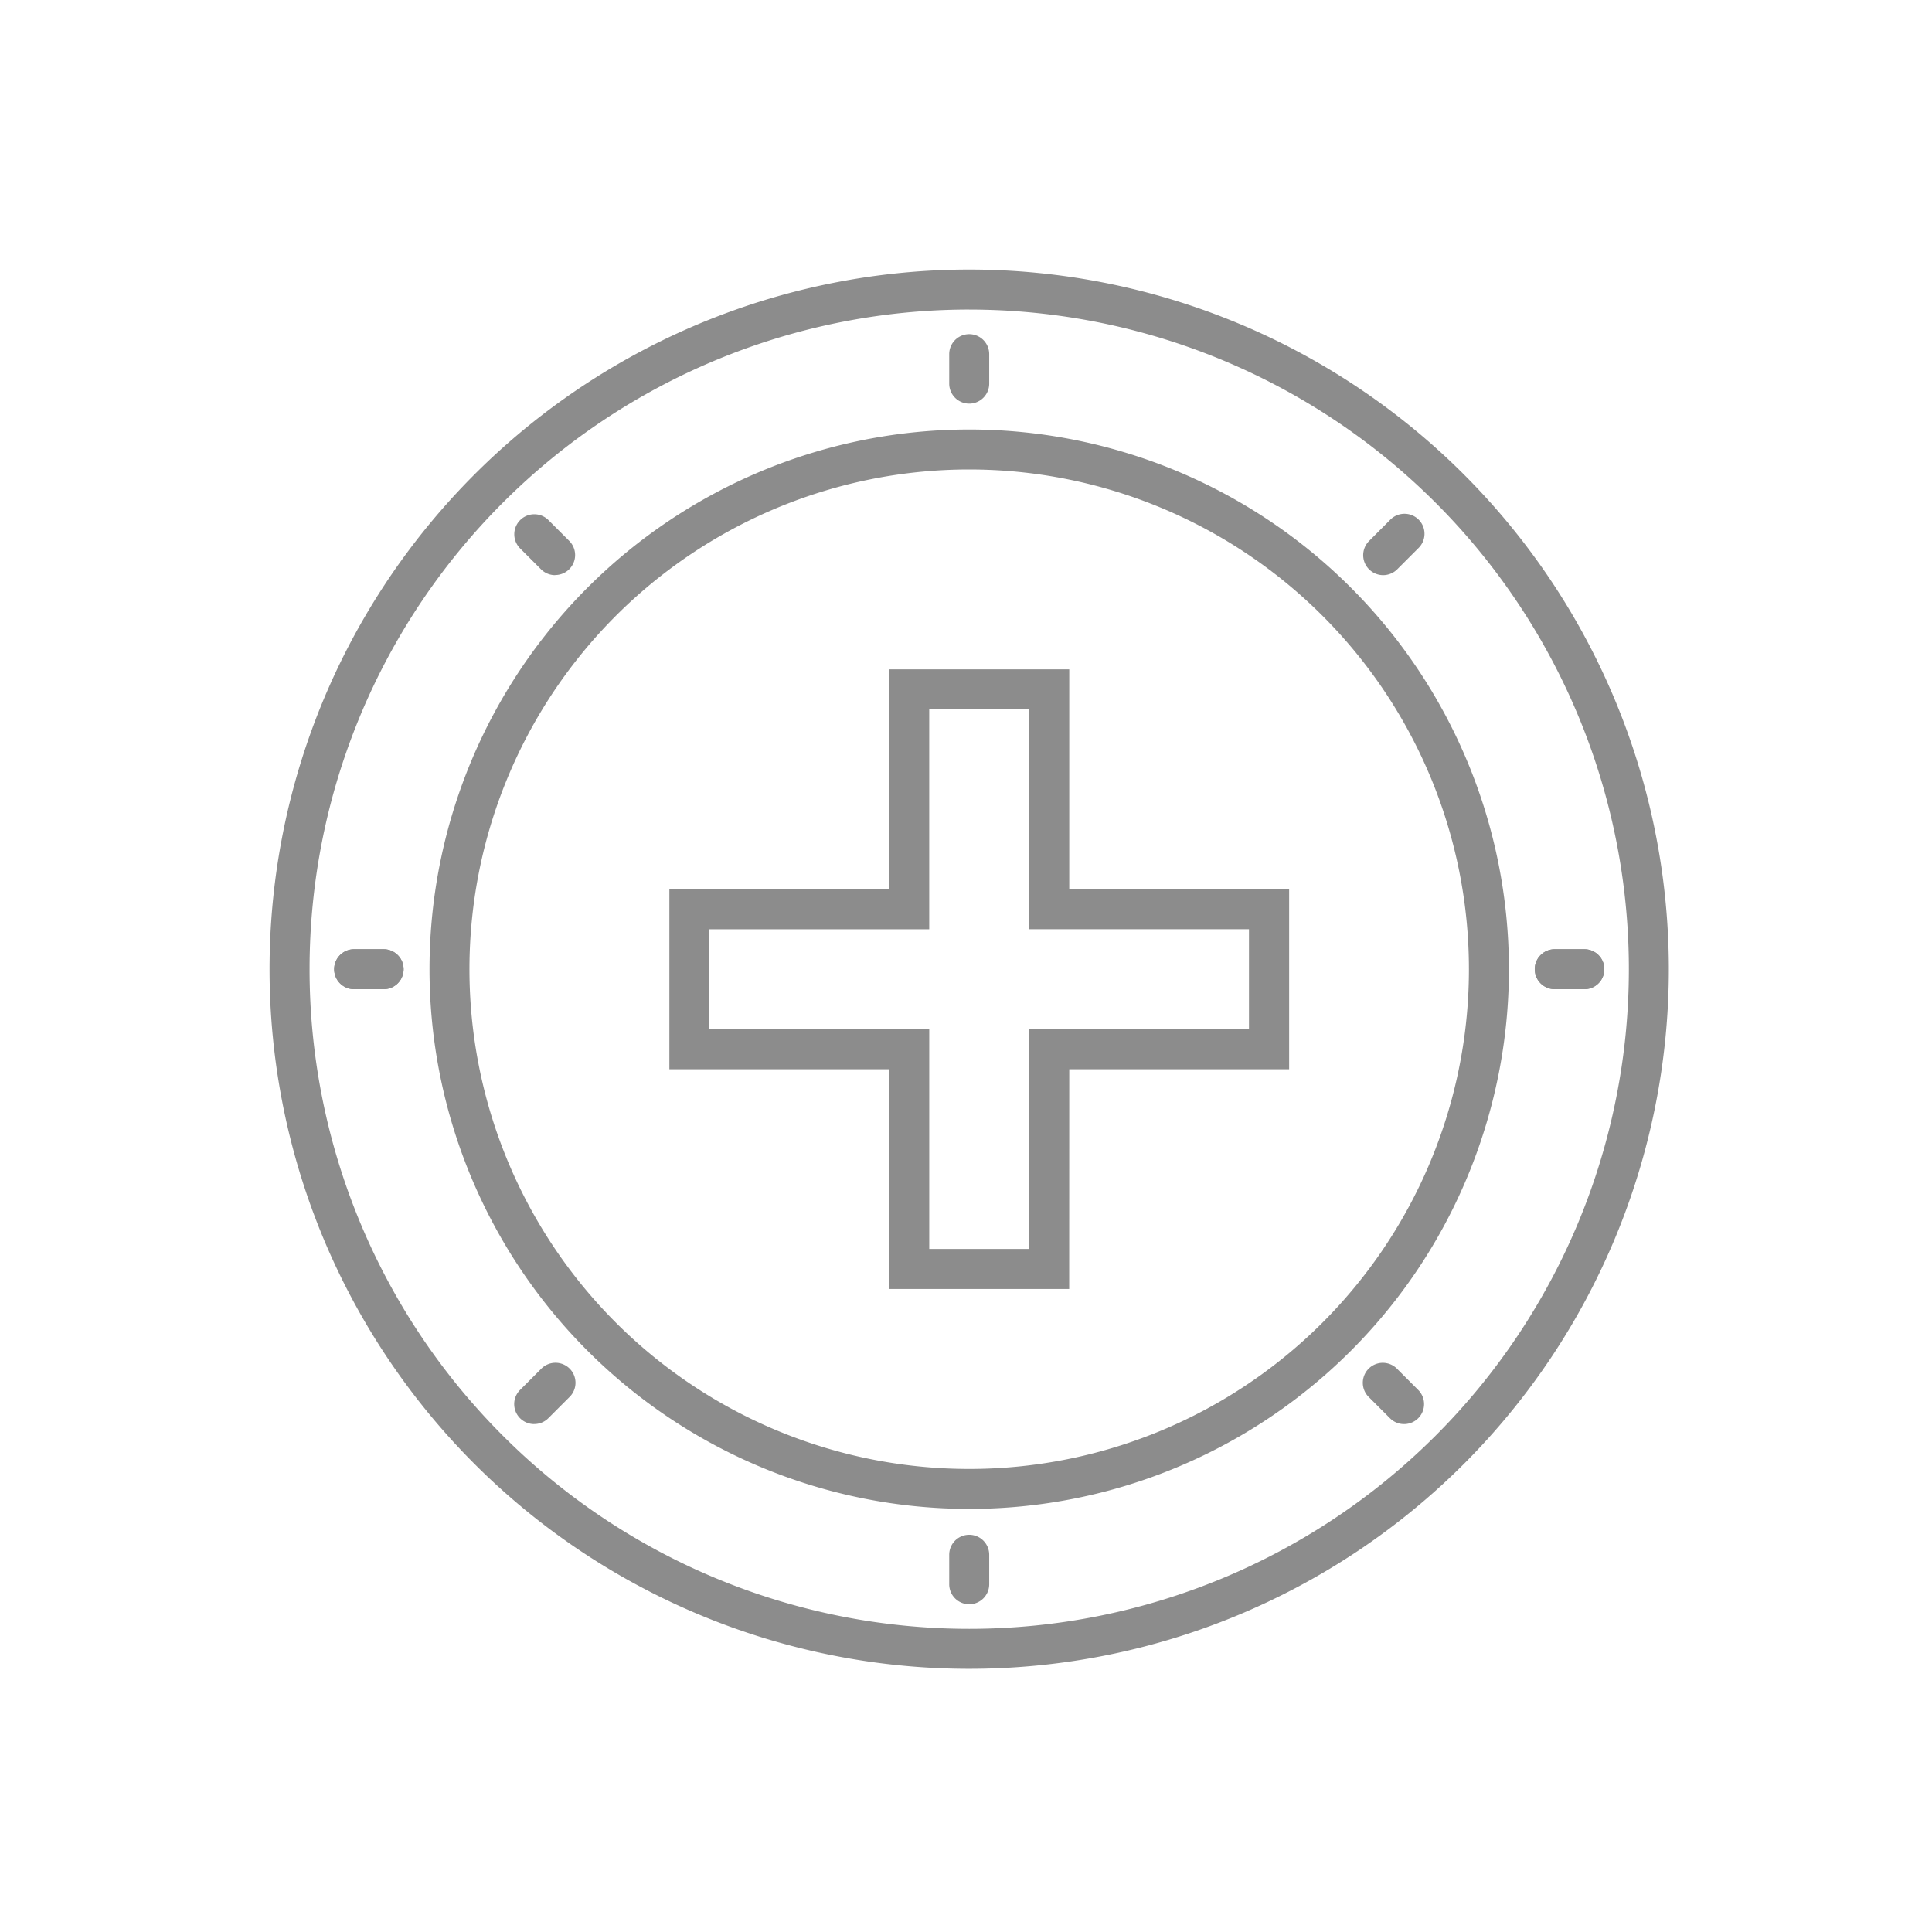 <svg xmlns="http://www.w3.org/2000/svg" xmlns:xlink="http://www.w3.org/1999/xlink" width="86" height="86" viewBox="0 0 86 86"><defs><style>.a,.c{fill:#8c8c8c;}.a{stroke:#707070;}.b{clip-path:url(#a);}</style><clipPath id="a"><rect class="a" width="86" height="86" transform="translate(-400 -5190)"/></clipPath></defs><g class="b" transform="translate(400 5190)"><g transform="translate(-388 -5178)"><g transform="translate(0 0)"><path class="c" d="M33.143,64.285A31.143,31.143,0,1,1,64.285,33.143,31.143,31.143,0,0,1,33.143,64.285Zm0-60.506A29.363,29.363,0,1,0,62.506,33.143,29.363,29.363,0,0,0,33.143,3.78Z" transform="translate(-2 -2)"/><path class="c" d="M34.024,58.049A24.024,24.024,0,1,1,58.049,34.024,24.024,24.024,0,0,1,34.024,58.049Zm0-46.269A22.245,22.245,0,1,0,56.269,34.024,22.245,22.245,0,0,0,34.024,11.78Z" transform="translate(-2.882 -2.882)"/><path class="c" d="M36.89,8.323a.89.89,0,0,1-.89-.89V6.121a.89.89,0,0,1,1.78,0V7.433A.89.89,0,0,1,36.89,8.323Z" transform="translate(-5.747 -2.356)"/><path class="c" d="M36.89,68.386A.89.89,0,0,1,36,67.5V66.184a.89.89,0,1,1,1.78,0V67.5A.89.89,0,0,1,36.89,68.386Z" transform="translate(-5.747 -8.976)"/><path class="c" d="M67.5,37.78H66.184a.89.89,0,1,1,0-1.78H67.5a.89.89,0,1,1,0,1.78Z" transform="translate(-8.976 -5.747)"/><path class="c" d="M7.432,37.78H6.121a.89.89,0,0,1,0-1.78H7.432a.89.89,0,0,1,0,1.78Z" transform="translate(-2.356 -5.747)"/><path class="c" d="M67.5,37.78H66.184a.89.89,0,1,1,0-1.78H67.5a.89.89,0,1,1,0,1.78Z" transform="translate(-8.976 -5.747)"/><path class="c" d="M7.432,37.78H6.121a.89.89,0,0,1,0-1.78H7.432a.89.89,0,0,1,0,1.78Z" transform="translate(-2.356 -5.747)"/><path class="c" d="M58.531,59.421a.884.884,0,0,1-.629-.261l-.927-.927a.89.89,0,1,1,1.258-1.258l.927.927a.89.89,0,0,1-.629,1.519Z" transform="translate(-8.03 -8.03)"/><path class="c" d="M16.06,16.951a.89.89,0,0,1-.629-.261l-.927-.927A.89.89,0,1,1,15.762,14.5l.927.927a.89.89,0,0,1-.629,1.519Z" transform="translate(-3.349 -3.349)"/><path class="c" d="M57.6,16.951a.89.89,0,0,1-.629-1.519L57.9,14.5a.89.89,0,1,1,1.258,1.258l-.927.927A.89.89,0,0,1,57.6,16.951Z" transform="translate(-8.03 -3.349)"/><path class="c" d="M15.133,59.421A.89.89,0,0,1,14.5,57.9l.927-.927a.89.89,0,1,1,1.258,1.258l-.927.927a.884.884,0,0,1-.629.261Z" transform="translate(-3.349 -8.03)"/></g><path class="c" d="M16.016,25.8V16.016H25.8V11.567H16.016V1.78H11.567v9.788H1.78v4.449h9.788V25.8h4.449m1.78,1.78H9.788V17.8H0V9.788H9.788V0H17.8V9.788h9.788V17.8H17.8Z" transform="translate(17.796 17.796)"/></g></g></svg>
